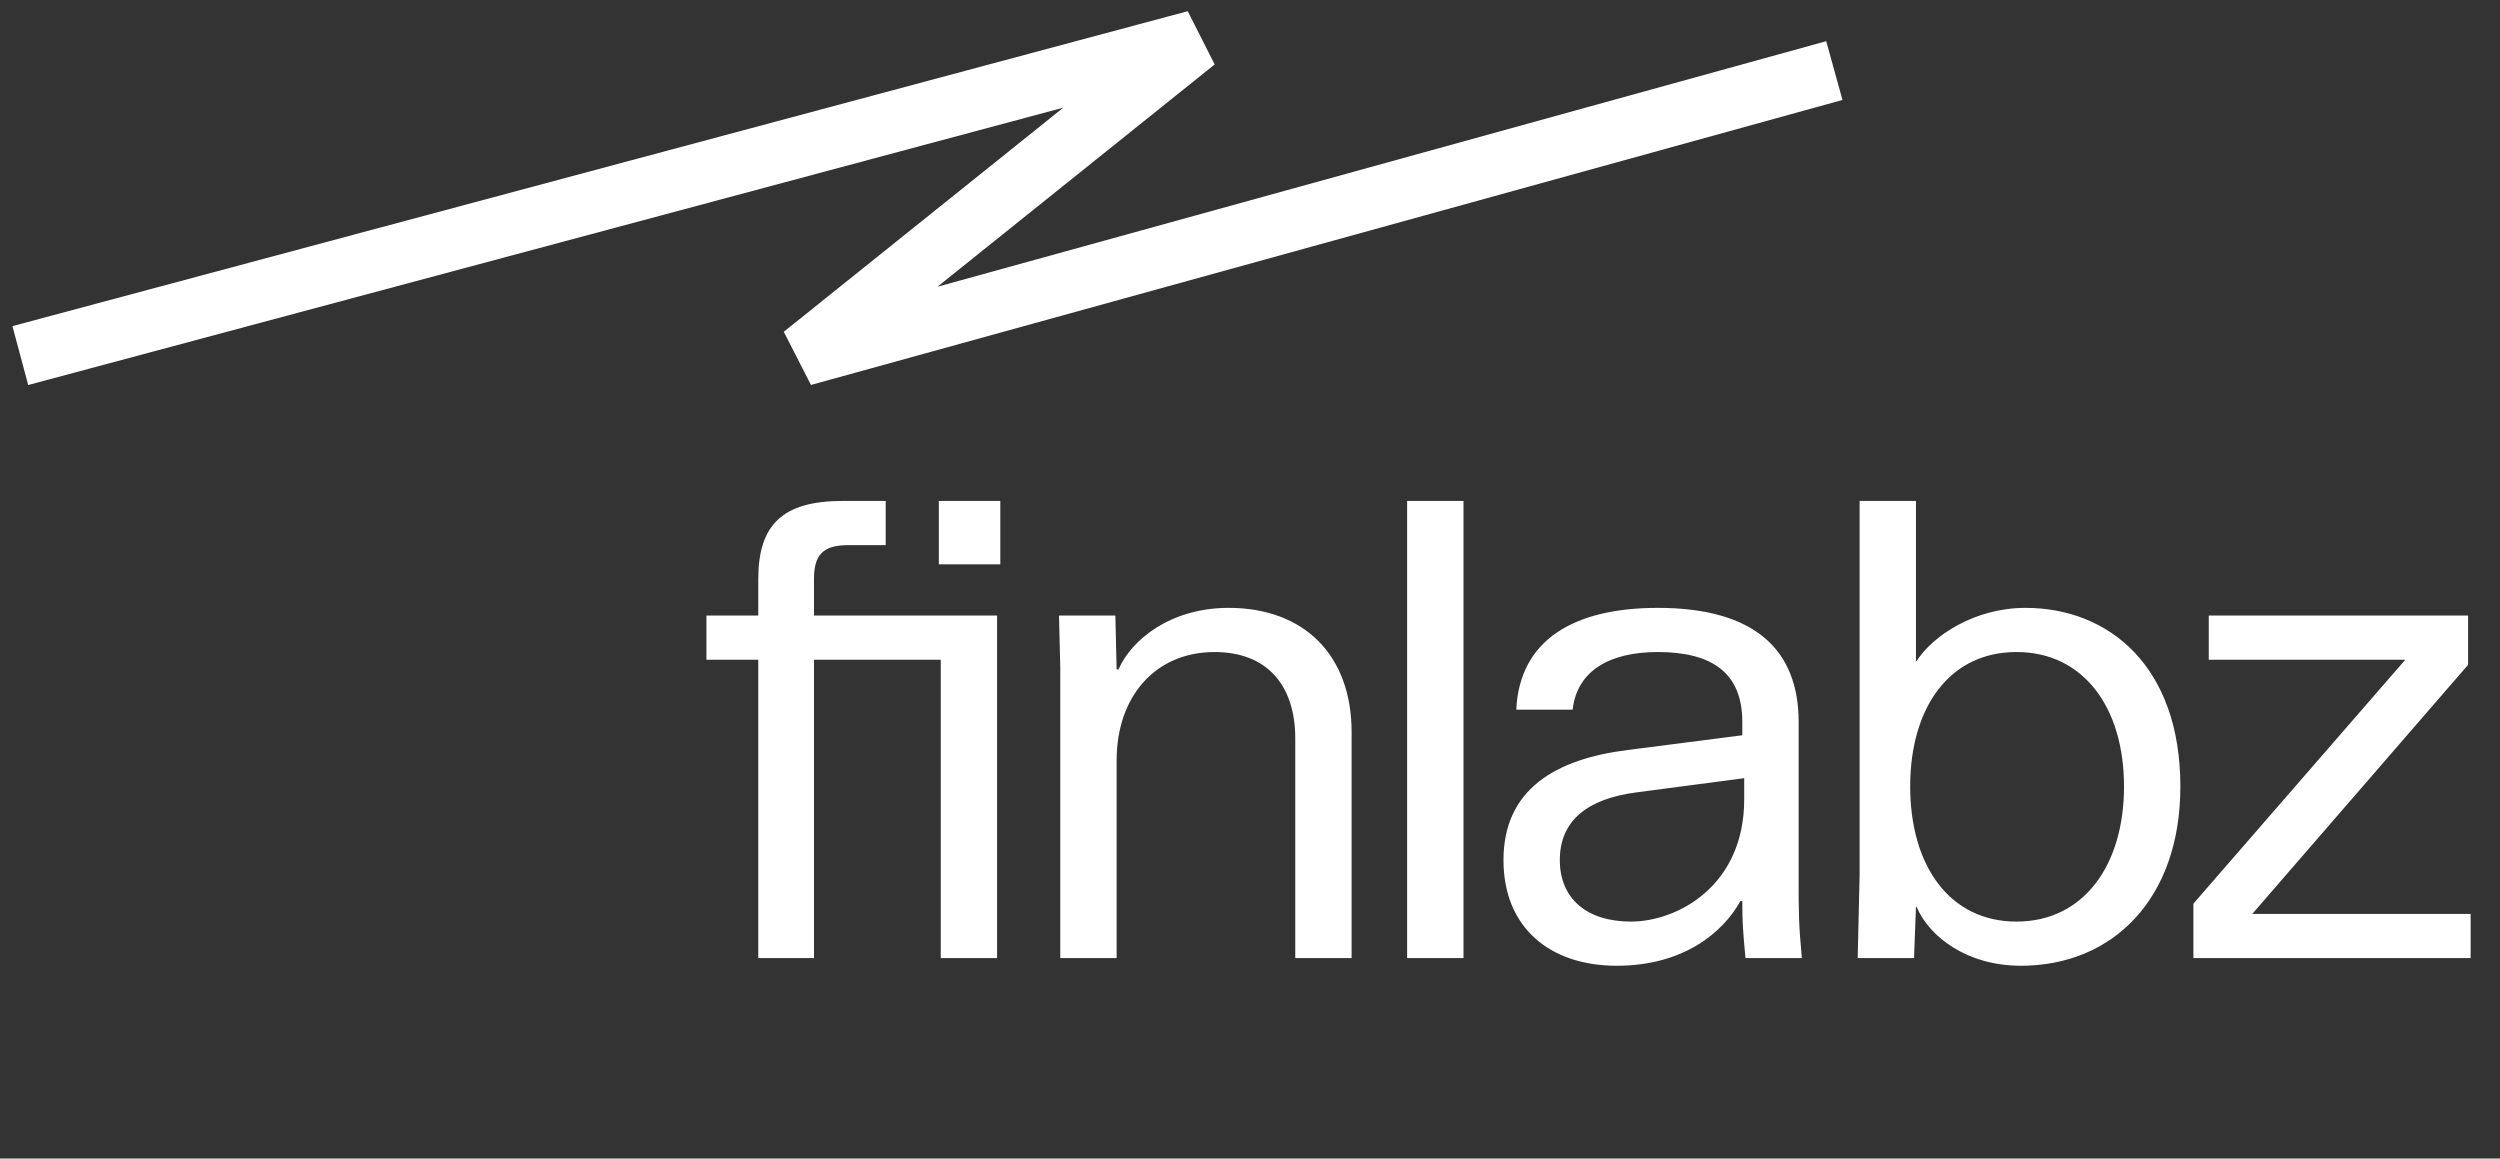 <svg width="123" height="57" viewBox="0 0 123 57" fill="none" xmlns="http://www.w3.org/2000/svg">
<rect x="0" y="0" width="123" height="57" fill="#333333" stroke="none"/>
<path d="M40.048 47.137H37.307V32.458H34.756V30.285H37.307V28.489C37.307 25.812 38.505 24.646 41.465 24.646H43.576V26.82H41.749C40.489 26.82 40.048 27.292 40.048 28.489V30.285H49.057V47.137H46.285V32.458H40.048V47.137ZM46.191 27.765V24.646H49.215V27.765H46.191ZM52.166 32.868L52.103 30.285H54.875L54.938 32.931H55.033C55.663 31.482 57.584 29.907 60.451 29.907C64.168 29.907 66.499 32.238 66.499 36.018V47.137H63.727V36.333C63.727 33.718 62.341 32.08 59.758 32.08C56.828 32.08 54.938 34.285 54.938 37.404V47.137H52.166V32.868ZM69.231 47.137V24.646H72.004V47.137H69.231ZM81.563 32.08C79.2 32.08 77.594 32.994 77.373 34.915H74.601C74.759 31.482 77.436 29.907 81.563 29.907C86.351 29.907 88.493 31.986 88.493 35.514V43.168C88.493 44.964 88.493 45.373 88.65 47.137H85.878C85.752 45.814 85.721 45.342 85.721 44.334H85.626C84.776 45.877 82.823 47.515 79.547 47.515C76.239 47.515 73.971 45.625 73.971 42.318C73.971 38.821 76.554 37.341 80.082 36.9L85.721 36.175V35.514C85.721 33.088 84.209 32.08 81.563 32.08ZM76.743 42.318C76.743 44.208 78.066 45.342 80.24 45.342C82.508 45.342 85.815 43.609 85.815 39.325V38.286L80.555 38.979C78.066 39.294 76.743 40.396 76.743 42.318ZM107.274 38.695C107.274 44.271 103.904 47.515 99.431 47.515C96.785 47.515 94.926 46.098 94.296 44.617H94.265L94.17 47.137H91.398L91.493 43.042V24.646H94.265V32.521H94.296C95.115 31.261 97.163 29.907 99.651 29.907C103.778 29.907 107.274 32.805 107.274 38.695ZM93.981 38.695C93.981 42.57 95.903 45.342 99.21 45.342C102.518 45.342 104.502 42.57 104.502 38.695C104.502 34.821 102.518 32.08 99.21 32.08C95.903 32.08 93.981 34.821 93.981 38.695ZM108.671 30.285H121.429V32.71L110.813 44.964H121.555V47.137H107.915V44.46L118.342 32.458H108.671V30.285Z" fill="white"/>
<path d="M1 17.494L58.824 2L39.5 17.494L90.25 3.472" stroke="white" stroke-width="3"/>
</svg>
